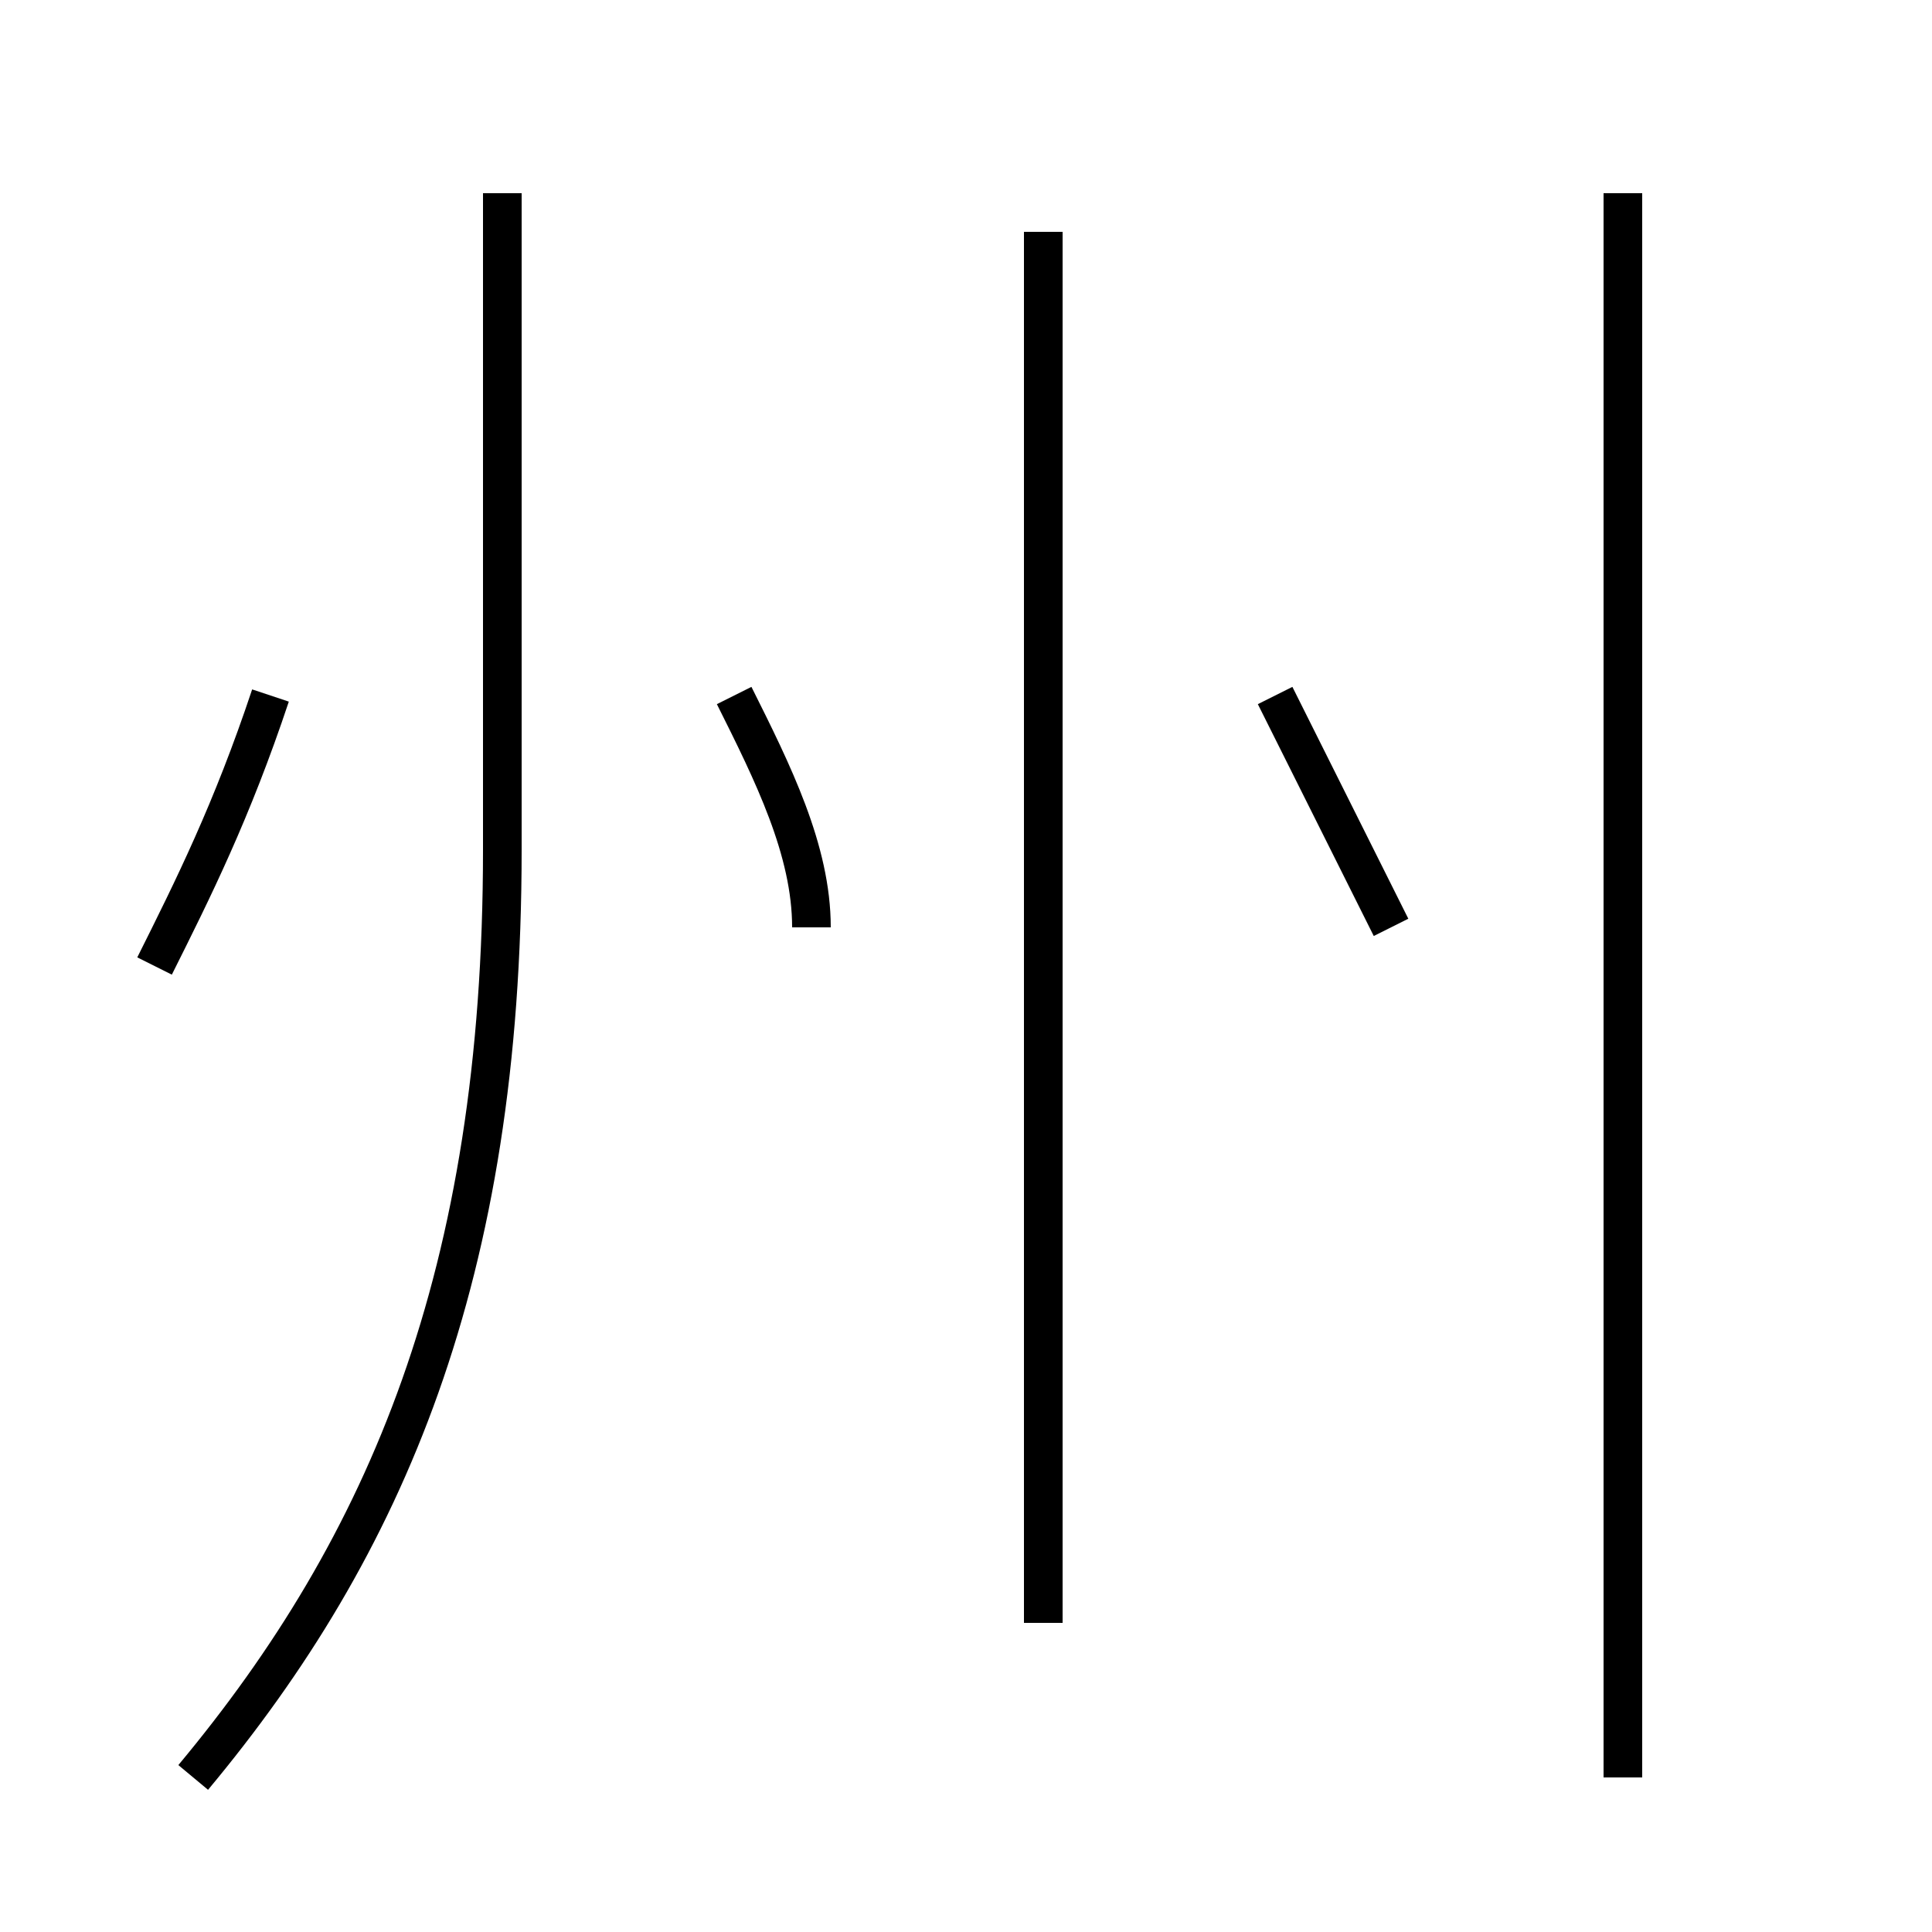 <?xml version='1.0' encoding='utf8'?>
<svg viewBox="0.0 -6.0 50.0 50.0" version="1.1" xmlns="http://www.w3.org/2000/svg">
<rect x="0.0" y="-6.0" width="50.0" height="50.0" fill="#808080" stroke="none"/>
<rect x="-1000" y="-1000" width="2000" height="2000" stroke="white" fill="white"/>
<g style="fill:white;stroke:#000000;  stroke-width:1">
<path d="M 5 2 C 10 -4 13 -11 13 -22 L 13 -39 M 4 -19 C 5 -21 6 -23 7 -26 M 21 -20 C 21 -22 20 -24 19 -26 M 27 -2 L 27 -38 M 36 -20 C 35 -22 34 -24 33 -26 M 42 2 L 42 -39" transform="translate(0.0 38.0)" />
</g>
</svg>